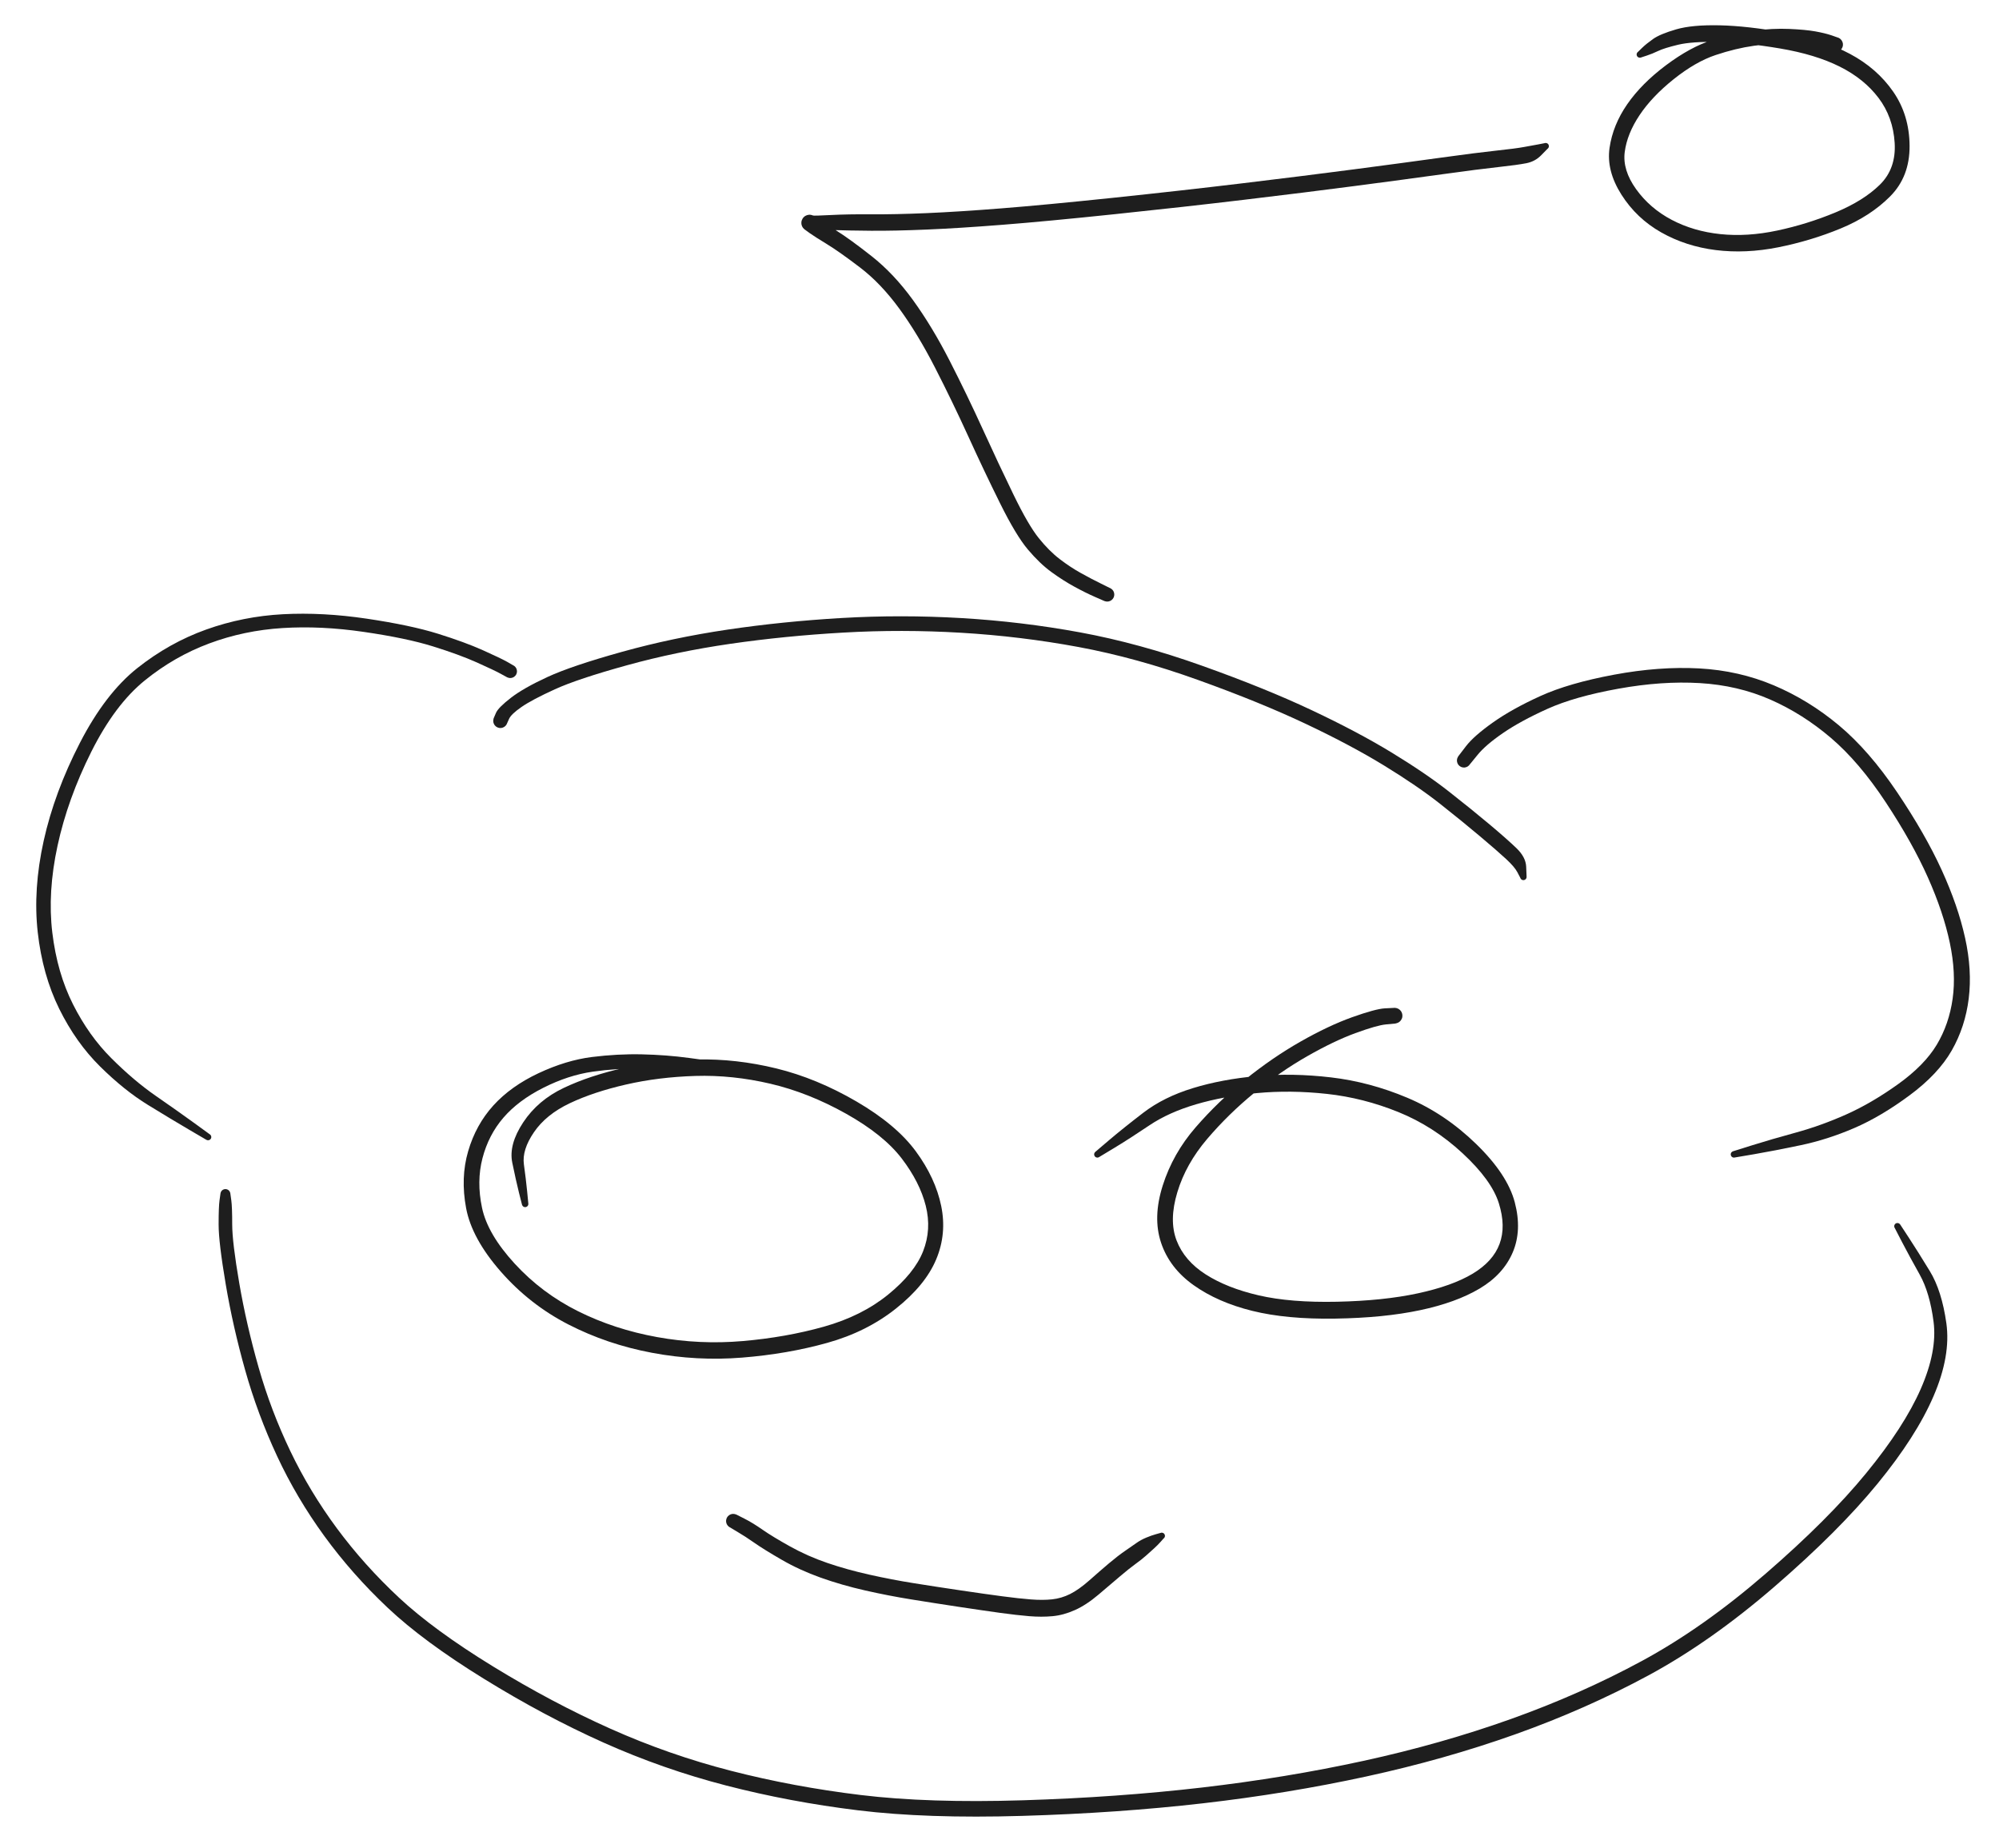 <svg version="1.1" xmlns="http://www.w3.org/2000/svg" viewBox="0 0 807 746" width="807" height="746">
  <g transform="translate(206 271) rotate(0 -98 81.5)" stroke="none"><path fill="#1e1e1e" d="M -1.32,2.38 Q -1.32,2.38 -3.92,0.96 -6.51,-0.46 -13.54,-3.61 -20.57,-6.75 -31.21,-10.07 -41.85,-13.40 -59.16,-15.92 -76.48,-18.45 -91.97,-17.47 -107.46,-16.50 -121.50,-11.27 -135.55,-6.05 -147.58,3.70 -159.61,13.45 -169.15,32.48 -178.68,51.52 -182.76,70.35 -186.85,89.19 -184.88,105.48 -182.92,121.77 -176.51,134.46 -170.10,147.16 -161.03,156.19 -151.97,165.23 -143.19,171.32 -134.41,177.40 -127.85,182.15 -121.28,186.89 -121.12,187.04 -120.96,187.18 -120.86,187.37 -120.76,187.55 -120.72,187.76 -120.68,187.97 -120.71,188.18 -120.74,188.39 -120.84,188.58 -120.94,188.77 -121.09,188.92 -121.24,189.07 -121.43,189.16 -121.62,189.25 -121.83,189.28 -122.04,189.31 -122.25,189.27 -122.46,189.22 -122.64,189.12 -122.83,189.01 -122.97,188.85 -123.11,188.69 -123.19,188.50 -123.27,188.30 -123.29,188.09 -123.30,187.88 -123.25,187.67 -123.20,187.47 -123.08,187.29 -122.96,187.11 -122.80,186.98 -122.63,186.85 -122.43,186.77 -122.23,186.70 -122.02,186.70 -121.81,186.70 -121.60,186.76 -121.40,186.82 -121.23,186.95 -121.06,187.07 -120.94,187.25 -120.81,187.42 -120.75,187.63 -120.69,187.83 -120.70,188.04 -120.71,188.25 -120.78,188.45 -120.86,188.65 -120.99,188.82 -121.13,188.98 -121.31,189.09 -121.49,189.21 -121.69,189.26 -121.90,189.30 -122.11,189.29 -122.32,189.27 -122.52,189.18 -122.71,189.09 -122.71,189.10 -122.71,189.10 -129.71,185.00 -136.70,180.91 -146.27,175.03 -155.84,169.16 -165.59,159.52 -175.34,149.89 -182.09,136.24 -188.83,122.58 -190.77,105.30 -192.70,88.01 -188.37,68.43 -184.03,48.85 -173.76,28.91 -163.49,8.96 -150.58,-1.29 -137.66,-11.54 -122.76,-16.87 -107.86,-22.20 -91.78,-23.05 -75.70,-23.90 -57.96,-21.26 -40.23,-18.62 -29.27,-15.20 -18.32,-11.78 -11.08,-8.53 -3.83,-5.28 -1.25,-3.83 1.32,-2.38 1.59,-2.19 1.85,-2.00 2.07,-1.74 2.28,-1.49 2.43,-1.20 2.57,-0.90 2.64,-0.58 2.71,-0.26 2.71,0.06 2.70,0.39 2.61,0.71 2.53,1.02 2.37,1.31 2.21,1.60 1.98,1.84 1.76,2.08 1.48,2.26 1.21,2.44 0.90,2.55 0.59,2.66 0.26,2.69 -0.06,2.73 -0.39,2.68 -0.71,2.63 -1.02,2.51 -1.32,2.38 -1.32,2.38 L -1.32,2.38 Z"></path></g><g transform="translate(202 291) rotate(0 208.5 10.5)" stroke="none"><path fill="#1e1e1e" d="M -2.67,-1.14 Q -2.67,-1.14 -1.76,-3.25 -0.86,-5.35 4.25,-9.31 9.36,-13.26 19.08,-17.74 28.80,-22.22 49.14,-27.88 69.48,-33.54 91.71,-36.84 113.95,-40.14 137.83,-41.53 161.71,-42.92 186.07,-41.50 210.43,-40.07 234.11,-35.71 257.80,-31.34 283.26,-22.26 308.72,-13.18 327.34,-4.41 345.97,4.36 359.72,12.73 373.48,21.11 382.86,28.47 392.25,35.84 399.38,41.83 406.50,47.82 410.23,51.42 413.96,55.02 414.12,58.87 414.28,62.72 414.29,62.93 414.30,63.14 414.24,63.35 414.18,63.55 414.06,63.73 413.95,63.90 413.78,64.03 413.61,64.16 413.40,64.22 413.20,64.29 412.99,64.29 412.78,64.29 412.58,64.22 412.38,64.15 412.21,64.02 412.04,63.89 411.92,63.72 411.80,63.54 411.74,63.34 411.69,63.13 411.70,62.92 411.71,62.71 411.79,62.51 411.87,62.31 412.01,62.15 412.15,61.99 412.33,61.88 412.51,61.77 412.72,61.73 412.93,61.68 413.14,61.71 413.35,61.73 413.54,61.82 413.74,61.91 413.89,62.06 414.04,62.20 414.14,62.39 414.24,62.58 414.27,62.79 414.31,63.00 414.27,63.21 414.24,63.42 414.14,63.61 414.04,63.79 413.88,63.94 413.73,64.08 413.53,64.17 413.34,64.26 413.13,64.28 412.92,64.31 412.71,64.26 412.50,64.21 412.32,64.10 412.14,63.99 412.00,63.83 411.87,63.67 411.79,63.47 411.71,63.27 411.71,63.27 411.71,63.27 410.57,61.10 409.43,58.92 405.98,55.73 402.54,52.54 395.49,46.60 388.45,40.66 379.37,33.49 370.29,26.32 356.83,18.07 343.38,9.83 325.03,1.15 306.69,-7.52 281.70,-16.50 256.71,-25.49 233.39,-29.82 210.07,-34.14 186.06,-35.57 162.05,-37.00 138.43,-35.64 114.81,-34.29 92.91,-31.12 71.02,-27.95 51.11,-22.45 31.21,-16.95 22.00,-12.75 12.79,-8.55 8.55,-5.62 4.31,-2.69 3.49,-0.77 2.67,1.14 2.50,1.45 2.32,1.75 2.08,2.00 1.83,2.26 1.54,2.44 1.24,2.63 0.90,2.74 0.57,2.85 0.22,2.88 -0.12,2.90 -0.46,2.85 -0.81,2.79 -1.13,2.65 -1.46,2.51 -1.74,2.30 -2.02,2.09 -2.24,1.82 -2.46,1.55 -2.61,1.23 -2.76,0.91 -2.83,0.57 -2.90,0.22 -2.88,-0.12 -2.87,-0.47 -2.77,-0.81 -2.67,-1.14 -2.67,-1.14 L -2.67,-1.14 Z"></path></g><g transform="translate(591 307) rotate(0 103 59.5)" stroke="none"><path fill="#1e1e1e" d="M -2.25,-1.77 Q -2.25,-1.77 0.87,-5.84 4.01,-9.91 11.70,-15.36 19.39,-20.81 30.82,-26.01 42.25,-31.22 60.57,-34.64 78.90,-38.05 94.96,-37.18 111.03,-36.30 125.10,-30.34 139.16,-24.39 151.35,-14.21 163.54,-4.03 174.90,12.85 186.26,29.74 192.85,44.18 199.45,58.63 202.32,71.64 205.19,84.64 203.78,96.07 202.37,107.49 196.93,117.03 191.49,126.57 179.93,135.13 168.38,143.70 157.55,148.37 146.72,153.03 135.89,155.30 125.06,157.57 117.18,158.92 109.30,160.27 109.09,160.29 108.88,160.30 108.67,160.25 108.47,160.20 108.29,160.08 108.11,159.97 107.98,159.80 107.85,159.63 107.78,159.43 107.70,159.23 107.70,159.02 107.70,158.81 107.76,158.61 107.82,158.40 107.95,158.23 108.07,158.06 108.25,157.94 108.42,157.81 108.62,157.75 108.83,157.69 109.04,157.70 109.25,157.71 109.45,157.78 109.65,157.86 109.81,157.99 109.98,158.13 110.09,158.31 110.21,158.49 110.26,158.69 110.30,158.90 110.29,159.11 110.27,159.32 110.18,159.52 110.10,159.71 109.95,159.87 109.81,160.02 109.62,160.13 109.44,160.23 109.23,160.27 109.02,160.31 108.81,160.28 108.60,160.25 108.41,160.15 108.22,160.06 108.07,159.90 107.92,159.75 107.83,159.56 107.74,159.37 107.71,159.16 107.68,158.95 107.72,158.74 107.77,158.53 107.87,158.35 107.98,158.16 108.14,158.02 108.30,157.88 108.49,157.80 108.69,157.72 108.69,157.72 108.69,157.72 116.32,155.33 123.95,152.94 134.10,150.16 144.25,147.37 154.38,142.85 164.51,138.33 175.20,130.69 185.89,123.04 190.87,114.74 195.84,106.43 197.28,96.17 198.73,85.90 196.14,73.58 193.55,61.26 187.30,47.22 181.05,33.19 170.30,16.89 159.55,0.59 148.13,-9.14 136.71,-18.88 123.64,-24.61 110.57,-30.34 95.25,-31.25 79.94,-32.17 62.30,-28.98 44.66,-25.79 33.72,-20.86 22.78,-15.92 15.71,-11.05 8.63,-6.18 5.44,-2.20 2.25,1.77 2.00,2.01 1.76,2.25 1.46,2.43 1.17,2.61 0.84,2.71 0.51,2.82 0.16,2.84 -0.17,2.86 -0.51,2.79 -0.85,2.73 -1.17,2.59 -1.48,2.45 -1.75,2.23 -2.02,2.02 -2.24,1.75 -2.45,1.47 -2.59,1.16 -2.73,0.84 -2.79,0.50 -2.86,0.16 -2.84,-0.17 -2.81,-0.52 -2.71,-0.85 -2.61,-1.18 -2.43,-1.47 -2.25,-1.77 -2.25,-1.77 L -2.25,-1.77 Z"></path></g><g transform="translate(91 482) rotate(0 352 127)" stroke="none"><path fill="#1e1e1e" d="M 2.02,0 Q 2.02,0 2.38,2.58 2.74,5.17 2.74,12.30 2.75,19.44 5.60,36.04 8.46,52.65 13.40,70.00 18.34,87.35 26.19,103.74 34.04,120.13 45.03,134.98 56.03,149.83 70.07,162.93 84.11,176.02 108.02,190.69 131.94,205.35 155.53,215.88 179.12,226.42 204.22,232.86 229.31,239.30 256.56,242.61 283.80,245.91 321.96,244.73 360.13,243.54 394.14,239.59 428.15,235.64 459.47,228.81 490.78,221.98 518.91,211.94 547.04,201.90 571.79,188.51 596.54,175.13 621.83,153.22 647.13,131.32 662.41,112.64 677.70,93.97 684.41,78.68 691.11,63.39 689.59,51.60 688.07,39.82 683.98,32.51 679.89,25.21 676.88,19.44 673.86,13.66 673.79,13.46 673.71,13.26 673.70,13.05 673.69,12.84 673.75,12.63 673.81,12.43 673.93,12.26 674.05,12.08 674.22,11.95 674.39,11.83 674.60,11.76 674.80,11.70 675.01,11.70 675.22,11.70 675.42,11.77 675.62,11.84 675.79,11.97 675.96,12.10 676.08,12.28 676.19,12.46 676.25,12.66 676.30,12.87 676.29,13.08 676.27,13.29 676.19,13.49 676.11,13.68 675.97,13.85 675.83,14.01 675.65,14.11 675.47,14.22 675.26,14.26 675.05,14.31 674.84,14.28 674.63,14.26 674.44,14.16 674.25,14.07 674.09,13.93 673.94,13.78 673.84,13.59 673.75,13.40 673.71,13.19 673.68,12.98 673.72,12.77 673.76,12.56 673.86,12.37 673.96,12.19 674.11,12.04 674.27,11.90 674.46,11.81 674.66,11.73 674.87,11.71 675.08,11.68 675.29,11.73 675.50,11.78 675.68,11.89 675.86,12.00 675.99,12.17 676.13,12.33 676.13,12.33 676.13,12.33 679.70,17.78 683.26,23.23 688.08,31.13 692.90,39.02 694.75,52.15 696.59,65.29 689.58,81.58 682.57,97.87 666.92,116.97 651.27,136.08 625.44,158.42 599.61,180.75 574.41,194.35 549.21,207.95 520.68,218.11 492.15,228.26 460.52,235.13 428.89,242.01 394.61,245.95 360.32,249.89 321.69,251.03 283.05,252.17 255.40,248.78 227.75,245.39 202.16,238.77 176.58,232.15 152.61,221.42 128.65,210.69 104.27,195.63 79.88,180.57 65.51,167.01 51.13,153.45 39.93,138.06 28.72,122.66 20.85,105.77 12.99,88.88 8.01,71.23 3.03,53.58 0.14,36.51 -2.75,19.45 -2.74,12.31 -2.74,5.17 -2.38,2.58 -2.02,0 -1.99,-0.24 -1.96,-0.48 -1.87,-0.71 -1.78,-0.93 -1.65,-1.13 -1.51,-1.33 -1.33,-1.50 -1.14,-1.66 -0.93,-1.77 -0.71,-1.88 -0.47,-1.94 -0.24,-2.00 0.00,-2.00 0.24,-2.00 0.48,-1.94 0.71,-1.88 0.93,-1.77 1.14,-1.66 1.33,-1.50 1.51,-1.33 1.65,-1.13 1.78,-0.93 1.87,-0.71 1.96,-0.48 1.99,-0.24 2.02,0.00 2.02,0.00 L 2.02,0 Z"></path></g><g transform="translate(287 431) rotate(0 -0.5 57)" stroke="none"><path fill="#1e1e1e" d="M -0.34,2.72 Q -0.34,2.72 -9.54,1.64 -18.75,0.57 -28.26,0.38 -37.77,0.20 -47.66,1.60 -57.55,3.01 -67.66,8.11 -77.77,13.21 -83.78,20.19 -89.78,27.16 -92.22,36.53 -94.66,45.89 -92.41,56.54 -90.16,67.19 -79.22,79.10 -68.27,91.02 -53.60,98.33 -38.92,105.64 -21.71,108.75 -4.51,111.86 12.89,110.35 30.31,108.84 45.59,104.55 60.87,100.26 71.52,91.61 82.17,82.95 85.65,74.12 89.13,65.29 86.73,55.75 84.33,46.21 77.02,36.64 69.70,27.07 54.57,18.58 39.43,10.09 24.04,6.48 8.64,2.88 -6.27,3.33 -21.20,3.79 -34.29,6.80 -47.38,9.80 -56.96,14.34 -66.54,18.88 -71.43,26.03 -76.32,33.18 -75.50,39.04 -74.69,44.91 -74.20,49.84 -73.70,54.77 -73.70,54.98 -73.70,55.19 -73.76,55.40 -73.83,55.60 -73.95,55.77 -74.08,55.94 -74.26,56.06 -74.43,56.18 -74.64,56.24 -74.84,56.30 -75.05,56.29 -75.26,56.28 -75.46,56.20 -75.66,56.13 -75.82,55.99 -75.99,55.86 -76.10,55.67 -76.21,55.49 -76.26,55.29 -76.31,55.08 -76.28,54.87 -76.26,54.66 -76.18,54.46 -76.09,54.27 -75.95,54.11 -75.80,53.96 -75.61,53.86 -75.43,53.75 -75.22,53.72 -75.01,53.68 -74.80,53.71 -74.59,53.75 -74.40,53.84 -74.21,53.94 -74.06,54.09 -73.92,54.25 -73.82,54.44 -73.73,54.63 -73.71,54.84 -73.68,55.05 -73.73,55.26 -73.77,55.47 -73.88,55.65 -73.99,55.83 -74.15,55.97 -74.31,56.11 -74.50,56.19 -74.70,56.27 -74.91,56.29 -75.12,56.30 -75.33,56.25 -75.53,56.19 -75.71,56.08 -75.89,55.96 -76.02,55.79 -76.15,55.62 -76.22,55.42 -76.29,55.22 -76.29,55.22 -76.29,55.22 -77.50,50.42 -78.70,45.61 -80.20,38.31 -81.69,31.00 -75.76,22.04 -69.83,13.09 -59.37,8.14 -48.92,3.19 -35.16,0.10 -21.40,-2.98 -5.62,-3.32 10.15,-3.66 26.41,0.30 42.68,4.28 58.74,13.63 74.80,22.99 82.72,33.76 90.64,44.54 92.96,55.80 95.28,67.06 90.92,77.42 86.57,87.78 74.72,97.21 62.88,106.65 46.89,111.10 30.90,115.56 12.61,117.03 -5.67,118.50 -23.78,115.09 -41.89,111.69 -57.53,103.66 -73.17,95.63 -84.85,82.29 -96.54,68.94 -98.83,56.69 -101.13,44.43 -98.01,33.73 -94.89,23.03 -87.83,15.25 -80.77,7.48 -69.61,2.23 -58.45,-3.00 -48.06,-4.31 -37.66,-5.61 -27.85,-5.39 -18.04,-5.17 -8.85,-3.94 0.34,-2.72 0.66,-2.64 0.98,-2.56 1.27,-2.40 1.56,-2.25 1.81,-2.03 2.06,-1.81 2.24,-1.54 2.43,-1.26 2.55,-0.95 2.66,-0.64 2.70,-0.31 2.74,0.00 2.70,0.33 2.66,0.66 2.54,0.97 2.42,1.28 2.23,1.55 2.04,1.82 1.80,2.04 1.55,2.26 1.25,2.41 0.96,2.57 0.64,2.64 0.32,2.72 -0.00,2.72 -0.34,2.72 -0.34,2.72 L -0.34,2.72 Z"></path></g><g transform="translate(563 410) rotate(0 -32.5 62)" stroke="none"><path fill="#1e1e1e" d="M 0.24,3.18 Q 0.24,3.18 -3.47,3.53 -7.18,3.88 -15.83,7.05 -24.47,10.21 -35.27,16.37 -46.07,22.52 -56.56,31.09 -67.06,39.67 -75.66,49.76 -84.26,59.85 -87.70,71.24 -91.15,82.62 -88.00,90.78 -84.86,98.93 -76.27,104.43 -67.67,109.94 -54.83,112.91 -42.00,115.88 -23.22,115.48 -4.45,115.07 9.38,112.09 23.23,109.11 31.50,104.17 39.76,99.22 42.38,92.12 45.01,85.01 42.08,75.70 39.16,66.39 27.42,55.52 15.68,44.65 1.53,38.91 -12.61,33.18 -27.30,31.58 -41.98,29.98 -55.54,31.25 -69.10,32.53 -80.15,35.78 -91.19,39.03 -98.96,44.25 -106.72,49.48 -112.97,53.27 -119.23,57.06 -119.42,57.16 -119.61,57.25 -119.82,57.28 -120.03,57.31 -120.24,57.27 -120.45,57.23 -120.63,57.12 -120.82,57.02 -120.96,56.86 -121.10,56.70 -121.18,56.51 -121.27,56.31 -121.29,56.10 -121.30,55.89 -121.25,55.68 -121.20,55.48 -121.09,55.30 -120.97,55.12 -120.81,54.99 -120.64,54.85 -120.44,54.78 -120.24,54.71 -120.03,54.70 -119.82,54.69 -119.62,54.76 -119.41,54.82 -119.24,54.94 -119.07,55.06 -118.94,55.24 -118.82,55.41 -118.76,55.61 -118.69,55.82 -118.70,56.03 -118.70,56.24 -118.78,56.44 -118.85,56.64 -118.98,56.81 -119.12,56.97 -119.30,57.09 -119.47,57.20 -119.68,57.25 -119.89,57.30 -120.10,57.29 -120.31,57.27 -120.51,57.19 -120.70,57.10 -120.86,56.96 -121.02,56.82 -121.12,56.63 -121.23,56.45 -121.27,56.24 -121.31,56.03 -121.28,55.82 -121.25,55.61 -121.16,55.42 -121.06,55.23 -120.91,55.08 -120.76,54.93 -120.76,54.93 -120.76,54.93 -115.19,50.19 -109.62,45.46 -101.40,39.15 -93.17,32.85 -81.46,29.26 -69.76,25.67 -55.50,24.38 -41.23,23.09 -25.63,24.92 -10.03,26.75 5.14,33.14 20.31,39.53 32.93,51.80 45.55,64.06 48.52,75.35 51.49,86.65 47.69,95.56 43.89,104.47 34.34,110.15 24.78,115.83 10.24,118.90 -4.30,121.98 -23.93,122.29 -43.55,122.61 -57.47,119.16 -71.40,115.71 -81.12,108.80 -90.84,101.90 -94.27,91.68 -97.70,81.46 -93.60,68.55 -89.50,55.65 -80.35,45.11 -71.21,34.58 -60.25,25.73 -49.28,16.89 -38.00,10.48 -26.72,4.06 -17.24,0.66 -7.76,-2.73 -4.00,-2.95 -0.24,-3.18 0.13,-3.16 0.52,-3.14 0.89,-3.03 1.26,-2.92 1.59,-2.73 1.92,-2.54 2.20,-2.27 2.47,-2.00 2.68,-1.68 2.88,-1.35 3.00,-0.99 3.12,-0.62 3.15,-0.24 3.18,0.14 3.12,0.51 3.06,0.89 2.90,1.25 2.75,1.60 2.52,1.91 2.29,2.21 1.99,2.46 1.69,2.70 1.34,2.86 0.99,3.02 0.62,3.10 0.24,3.18 0.24,3.18 L 0.24,3.18 Z"></path></g><g transform="translate(296 614) rotate(0 86.5 18)" stroke="none"><path fill="#1e1e1e" d="M 1.39,-2.55 Q 1.39,-2.55 4.60,-0.92 7.82,0.70 11.89,3.54 15.97,6.37 23.01,10.29 30.04,14.20 37.99,16.92 45.95,19.64 55.01,21.66 64.07,23.69 73.07,25.12 82.07,26.56 91.96,28.02 101.85,29.49 108.62,30.38 115.40,31.28 120.21,31.65 125.01,32.02 128.77,31.61 132.54,31.20 136.03,29.45 139.52,27.70 143.74,23.98 147.95,20.25 151.64,17.12 155.34,14.00 158.21,12.04 161.07,10.09 162.79,8.86 164.51,7.63 166.76,6.69 169.00,5.76 170.65,5.32 172.31,4.88 172.50,4.80 172.70,4.72 172.91,4.70 173.12,4.69 173.33,4.74 173.53,4.80 173.71,4.91 173.89,5.03 174.02,5.20 174.15,5.37 174.22,5.57 174.29,5.77 174.29,5.98 174.29,6.19 174.23,6.39 174.16,6.60 174.04,6.77 173.91,6.94 173.73,7.06 173.56,7.18 173.36,7.24 173.15,7.30 172.94,7.29 172.73,7.28 172.53,7.20 172.33,7.13 172.17,6.99 172.00,6.86 171.89,6.68 171.78,6.49 171.73,6.29 171.68,6.08 171.71,5.87 171.73,5.66 171.81,5.46 171.90,5.27 172.04,5.11 172.19,4.96 172.38,4.86 172.56,4.76 172.77,4.72 172.98,4.68 173.19,4.71 173.40,4.75 173.59,4.84 173.78,4.94 173.93,5.09 174.07,5.25 174.17,5.44 174.26,5.63 174.28,5.84 174.31,6.05 174.26,6.26 174.22,6.47 174.11,6.65 174.01,6.83 173.84,6.97 173.68,7.11 173.68,7.11 173.68,7.11 172.55,8.39 171.42,9.67 169.89,11.06 168.37,12.45 166.63,13.99 164.90,15.53 162.34,17.38 159.78,19.23 156.12,22.35 152.46,25.47 147.49,29.69 142.52,33.91 137.93,35.95 133.35,38.00 128.92,38.41 124.49,38.82 119.49,38.41 114.49,38.00 107.67,37.06 100.86,36.12 90.94,34.62 81.02,33.12 71.81,31.63 62.61,30.15 53.19,28.01 43.78,25.87 35.32,22.86 26.86,19.84 19.63,15.67 12.40,11.50 8.61,8.84 4.82,6.19 1.71,4.37 -1.39,2.55 -1.68,2.35 -1.96,2.15 -2.19,1.88 -2.42,1.61 -2.58,1.30 -2.74,0.98 -2.82,0.64 -2.89,0.30 -2.89,-0.04 -2.88,-0.39 -2.79,-0.73 -2.70,-1.07 -2.54,-1.38 -2.37,-1.69 -2.13,-1.95 -1.89,-2.21 -1.60,-2.40 -1.31,-2.60 -0.98,-2.72 -0.65,-2.84 -0.30,-2.87 0.04,-2.91 0.39,-2.86 0.74,-2.81 1.06,-2.68 1.39,-2.55 1.39,-2.55 L 1.39,-2.55 Z"></path></g><g transform="translate(447 240) rotate(0 26.5 -90.5)" stroke="none"><path fill="#1e1e1e" d="M -1.20,2.60 Q -1.20,2.60 -4.97,0.95 -8.74,-0.69 -13.31,-3.19 -17.88,-5.68 -22.58,-9.11 -27.27,-12.53 -32.07,-18.21 -36.86,-23.90 -43.29,-36.87 -49.72,-49.84 -56.12,-63.89 -62.53,-77.94 -69.52,-91.58 -76.51,-105.23 -83.96,-115.43 -91.41,-125.62 -99.80,-132.02 -108.19,-138.41 -113.17,-141.45 -118.16,-144.50 -120.05,-145.84 -121.93,-147.19 -122.25,-147.44 -122.56,-147.69 -122.80,-148.00 -123.05,-148.32 -123.21,-148.69 -123.37,-149.05 -123.44,-149.45 -123.51,-149.84 -123.48,-150.24 -123.46,-150.64 -123.34,-151.02 -123.21,-151.40 -123.00,-151.74 -122.80,-152.08 -122.51,-152.36 -122.23,-152.64 -121.88,-152.85 -121.54,-153.05 -121.16,-153.17 -120.77,-153.28 -120.37,-153.31 -119.97,-153.33 -119.58,-153.25 -119.19,-153.18 -118.82,-153.01 -118.46,-152.84 -111.53,-153.20 -104.59,-153.56 -95.23,-153.49 -85.86,-153.42 -73.04,-153.96 -60.21,-154.51 -42.71,-155.89 -25.21,-157.27 2.32,-160.15 29.87,-163.04 54.50,-166.00 79.14,-168.96 99.66,-171.65 120.19,-174.34 134.66,-176.35 149.13,-178.35 157.06,-179.20 164.99,-180.05 168.17,-180.65 171.35,-181.25 173.84,-181.68 176.32,-182.12 176.52,-182.20 176.72,-182.28 176.93,-182.29 177.14,-182.30 177.35,-182.24 177.55,-182.19 177.73,-182.07 177.90,-181.95 178.03,-181.78 178.16,-181.61 178.22,-181.41 178.29,-181.20 178.29,-180.99 178.29,-180.78 178.22,-180.58 178.15,-180.38 178.02,-180.21 177.90,-180.04 177.72,-179.92 177.54,-179.80 177.34,-179.75 177.13,-179.69 176.92,-179.70 176.71,-179.71 176.51,-179.79 176.31,-179.87 176.15,-180.01 175.99,-180.15 175.88,-180.33 175.77,-180.51 175.73,-180.72 175.68,-180.93 175.71,-181.14 175.73,-181.35 175.82,-181.54 175.91,-181.74 176.06,-181.89 176.20,-182.04 176.39,-182.14 176.58,-182.24 176.79,-182.27 177.00,-182.31 177.21,-182.27 177.42,-182.24 177.61,-182.14 177.79,-182.04 177.94,-181.88 178.08,-181.73 178.17,-181.54 178.26,-181.34 178.28,-181.13 178.31,-180.92 178.26,-180.71 178.21,-180.51 178.10,-180.32 177.99,-180.14 177.83,-180.00 177.67,-179.87 177.67,-179.87 177.67,-179.87 175.20,-177.35 172.74,-174.82 169.22,-174.12 165.71,-173.42 157.88,-172.56 150.05,-171.71 135.55,-169.70 121.06,-167.69 100.50,-164.99 79.94,-162.30 55.25,-159.36 30.56,-156.41 2.93,-153.53 -24.69,-150.64 -42.31,-149.26 -59.93,-147.87 -72.92,-147.33 -85.91,-146.78 -95.34,-146.85 -104.76,-146.93 -110.91,-147.14 -117.06,-147.34 -119.49,-147.27 -121.93,-147.19 -122.25,-147.44 -122.56,-147.69 -122.80,-148.00 -123.05,-148.32 -123.21,-148.69 -123.37,-149.05 -123.44,-149.44 -123.51,-149.84 -123.48,-150.24 -123.46,-150.64 -123.34,-151.02 -123.21,-151.40 -123.00,-151.74 -122.80,-152.08 -122.51,-152.36 -122.23,-152.64 -121.88,-152.85 -121.54,-153.05 -121.16,-153.17 -120.77,-153.28 -120.37,-153.31 -119.97,-153.33 -119.58,-153.25 -119.19,-153.18 -118.83,-153.01 -118.46,-152.84 -116.56,-151.51 -114.67,-150.18 -109.39,-146.93 -104.12,-143.67 -95.14,-136.60 -86.16,-129.53 -78.43,-118.87 -70.71,-108.21 -63.65,-94.43 -56.60,-80.64 -50.23,-66.67 -43.87,-52.71 -37.86,-40.35 -31.85,-27.99 -27.65,-22.78 -23.46,-17.57 -19.19,-14.31 -14.92,-11.04 -10.56,-8.62 -6.20,-6.20 -2.50,-4.40 1.20,-2.60 1.49,-2.42 1.79,-2.24 2.03,-1.99 2.27,-1.74 2.45,-1.45 2.62,-1.15 2.72,-0.82 2.82,-0.49 2.84,-0.14 2.86,0.20 2.79,0.54 2.73,0.87 2.58,1.19 2.44,1.50 2.22,1.77 2.00,2.04 1.73,2.25 1.46,2.46 1.14,2.60 0.82,2.74 0.48,2.80 0.14,2.86 -0.19,2.84 -0.54,2.81 -0.87,2.71 -1.20,2.60 -1.20,2.60 L -1.20,2.60 Z"></path></g><g transform="translate(741 18) rotate(0 -28.5 39)" stroke="none"><path fill="#1e1e1e" d="M -0.95,2.87 Q -0.95,2.87 -3.54,2.02 -6.13,1.16 -9.60,0.56 -13.07,-0.03 -19.32,-0.29 -25.58,-0.54 -32.94,0.48 -40.30,1.51 -48.41,4.22 -56.51,6.93 -65.31,13.95 -74.11,20.98 -79.12,28.50 -84.13,36.01 -85.09,43.33 -86.05,50.64 -80.49,58.38 -74.92,66.12 -66.12,70.75 -57.31,75.38 -46.46,76.51 -35.60,77.64 -23.49,75.06 -11.38,72.48 -0.03,67.76 11.31,63.04 17.91,56.55 24.51,50.06 23.88,39.68 23.24,29.29 17.38,21.54 11.52,13.79 1.68,8.88 -8.15,3.97 -22.44,1.56 -36.74,-0.85 -47.35,-1.06 -57.95,-1.28 -63.60,0.07 -69.24,1.44 -71.61,2.58 -73.97,3.71 -76.14,4.42 -78.32,5.12 -78.51,5.20 -78.71,5.28 -78.92,5.29 -79.14,5.30 -79.34,5.24 -79.54,5.19 -79.72,5.07 -79.90,4.95 -80.03,4.78 -80.15,4.61 -80.22,4.41 -80.29,4.21 -80.29,4.00 -80.29,3.78 -80.22,3.58 -80.16,3.38 -80.03,3.21 -79.90,3.04 -79.72,2.92 -79.55,2.80 -79.34,2.75 -79.14,2.69 -78.93,2.70 -78.71,2.71 -78.52,2.79 -78.32,2.87 -78.16,3.01 -77.99,3.14 -77.89,3.33 -77.78,3.51 -77.73,3.72 -77.68,3.92 -77.71,4.13 -77.73,4.34 -77.82,4.54 -77.91,4.73 -78.05,4.89 -78.20,5.04 -78.39,5.14 -78.57,5.24 -78.78,5.27 -78.99,5.31 -79.20,5.27 -79.41,5.24 -79.60,5.14 -79.79,5.04 -79.94,4.89 -80.08,4.73 -80.17,4.54 -80.26,4.35 -80.28,4.14 -80.31,3.93 -80.26,3.72 -80.22,3.51 -80.11,3.33 -80.00,3.15 -79.83,3.01 -79.67,2.87 -79.67,2.87 -79.67,2.87 -78.04,1.28 -76.40,-0.31 -73.62,-2.28 -70.83,-4.25 -64.36,-6.14 -57.88,-8.03 -46.74,-7.78 -35.59,-7.54 -20.35,-4.81 -5.12,-2.08 5.82,3.75 16.77,9.59 23.29,19.01 29.82,28.44 29.90,40.87 29.98,53.31 22.04,61.29 14.10,69.27 2.06,74.24 -9.97,79.20 -23.12,81.83 -36.28,84.45 -48.34,82.95 -60.41,81.44 -70.37,75.81 -80.33,70.18 -86.44,60.55 -92.55,50.91 -91.22,41.69 -89.89,32.48 -84.10,24.10 -78.30,15.72 -68.44,8.34 -58.59,0.96 -49.86,-1.79 -41.13,-4.56 -33.23,-5.59 -25.33,-6.62 -18.67,-6.32 -12.02,-6.03 -8.11,-5.32 -4.21,-4.61 -1.62,-3.74 0.95,-2.87 1.28,-2.72 1.61,-2.56 1.90,-2.33 2.18,-2.10 2.40,-1.80 2.62,-1.51 2.76,-1.18 2.91,-0.84 2.97,-0.48 3.03,-0.12 3.00,0.24 2.97,0.60 2.85,0.95 2.74,1.29 2.54,1.60 2.34,1.91 2.08,2.17 1.82,2.42 1.50,2.60 1.18,2.78 0.83,2.89 0.48,2.99 0.12,3.00 -0.24,3.02 -0.60,2.95 -0.95,2.87 -0.95,2.87 L -0.95,2.87 Z"></path></g></svg>